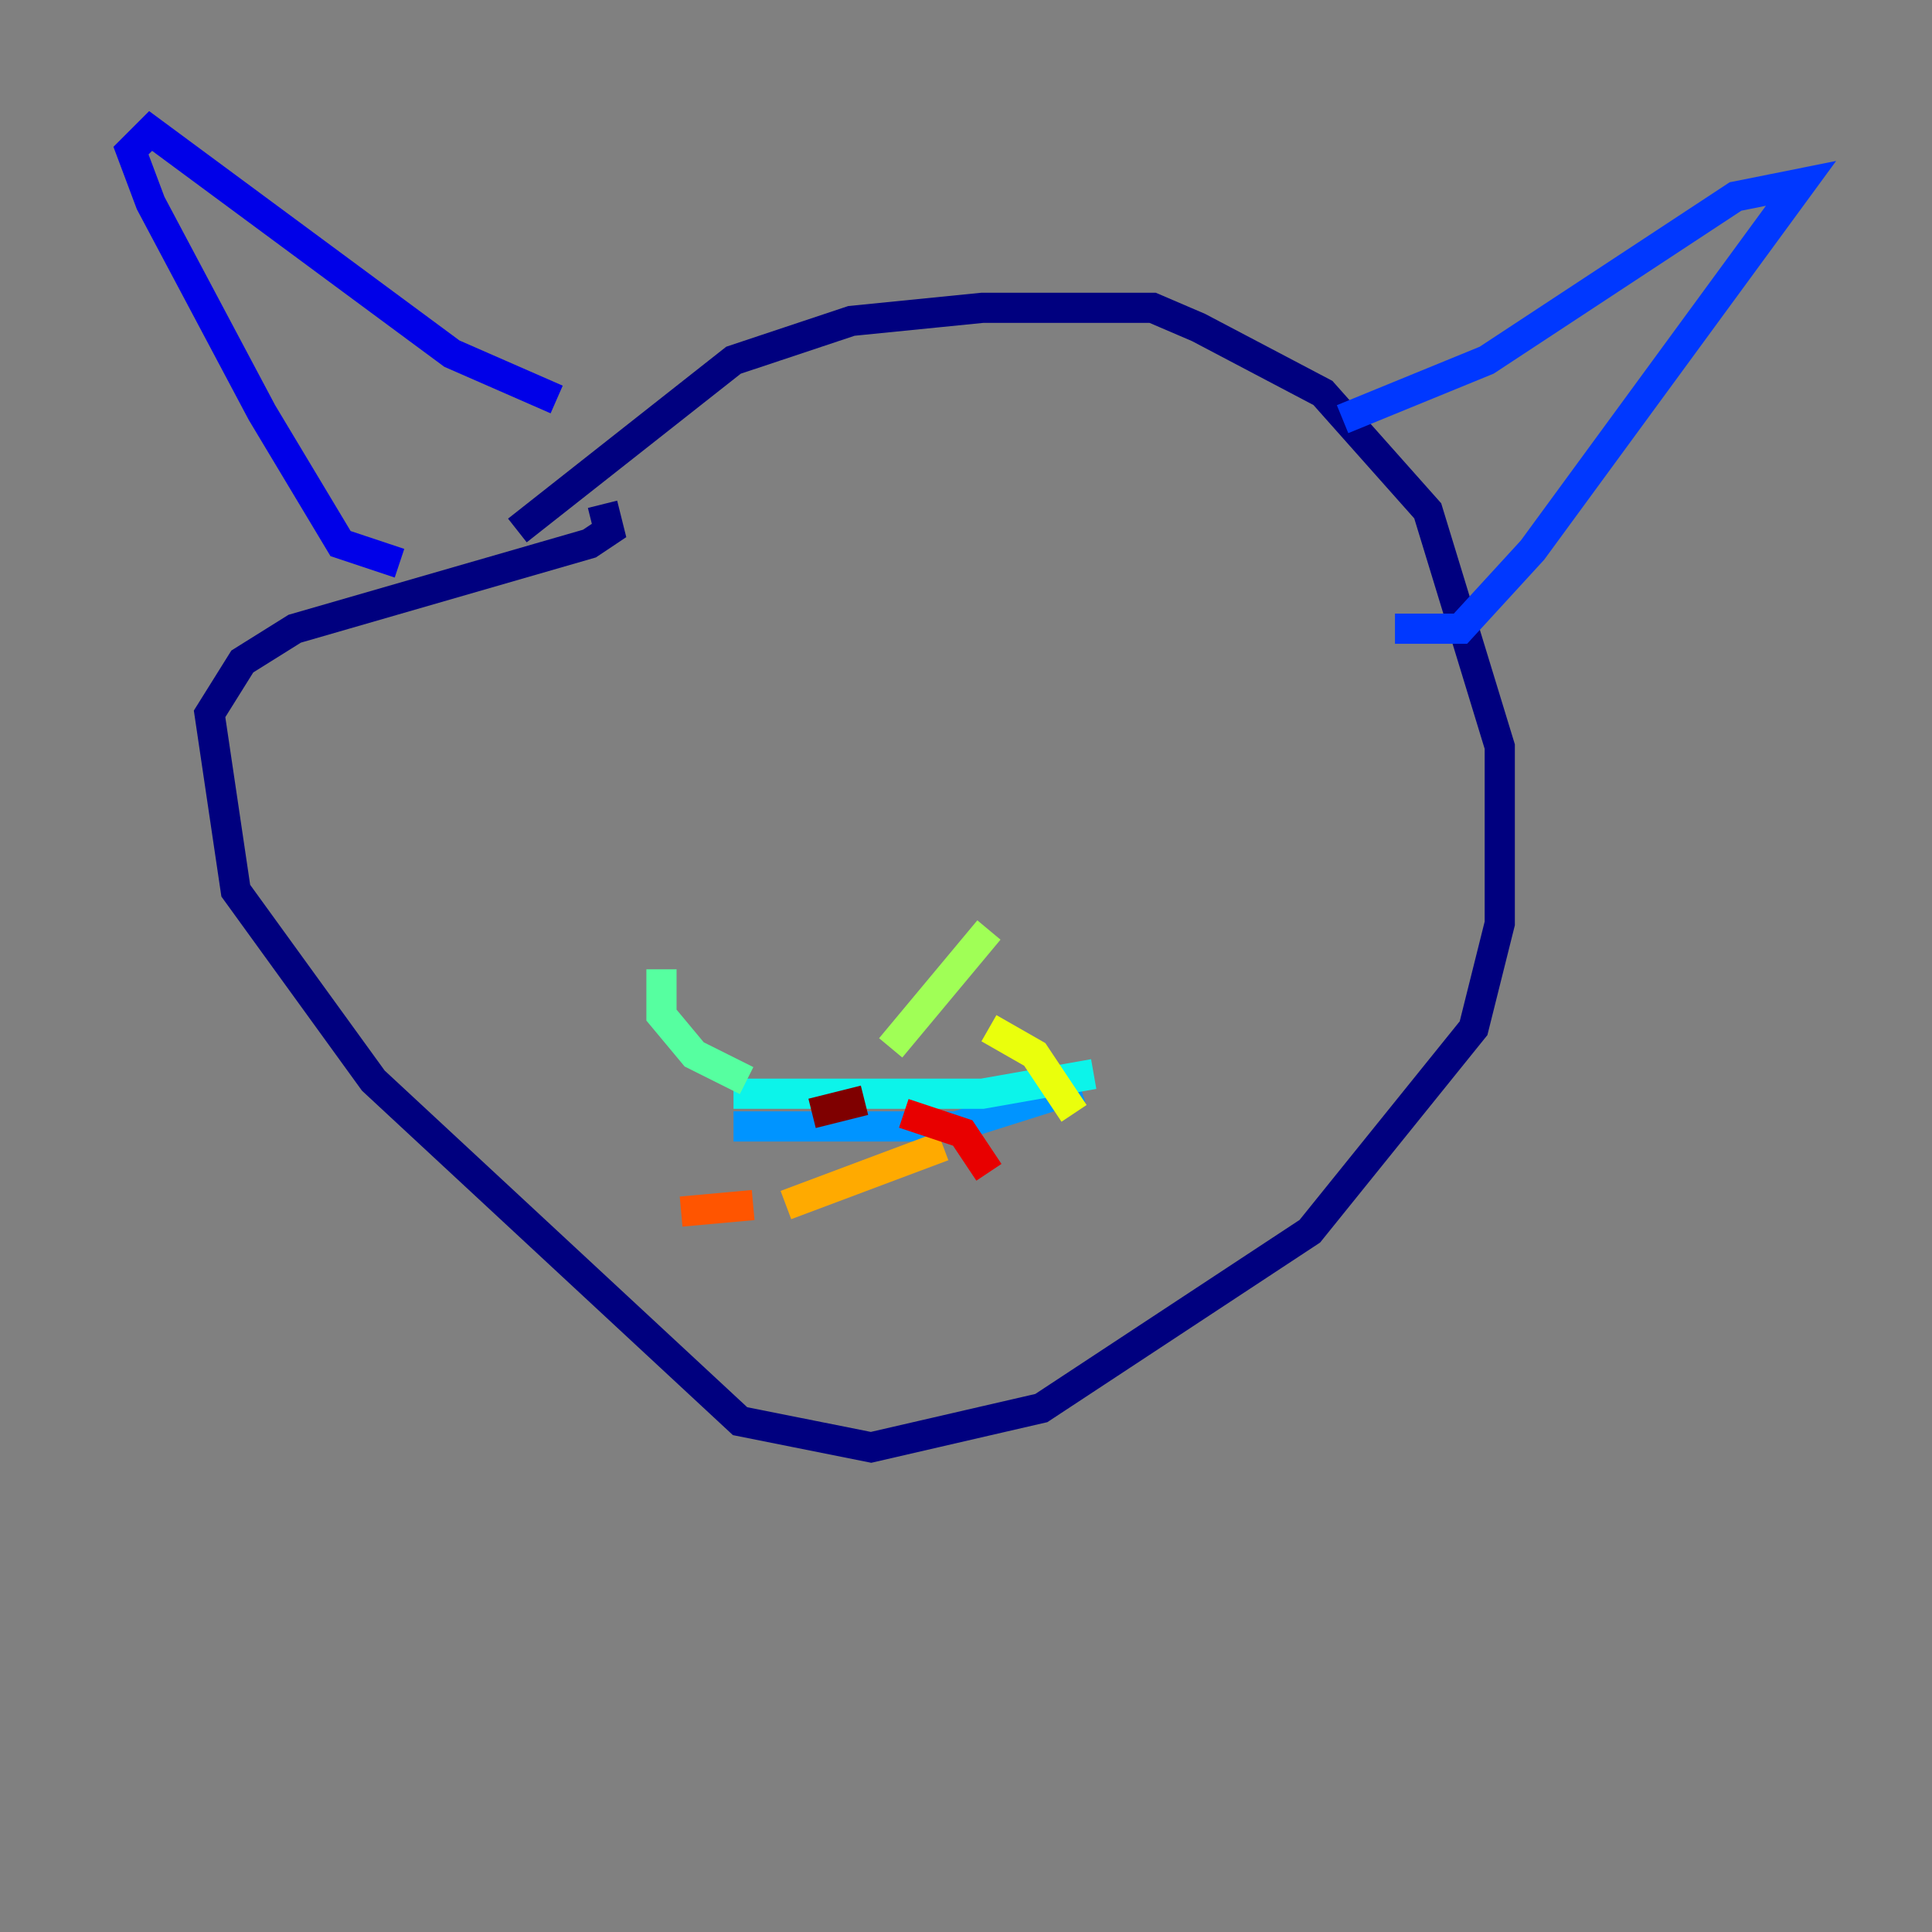 <?xml version="1.0" encoding="utf-8" ?>
<svg baseProfile="tiny" height="128" version="1.2" viewBox="0,0,128,128" width="128" xmlns="http://www.w3.org/2000/svg" xmlns:ev="http://www.w3.org/2001/xml-events" xmlns:xlink="http://www.w3.org/1999/xlink"><rect x="0" y="0" width="128" height="128" fill="#808080" stroke="none"/><defs /><polyline fill="none" points="34.278,35.146 48.597,23.864 56.407,21.261 65.085,20.393 76.366,20.393 79.403,21.695 87.647,26.034 94.59,33.844 99.363,49.464 99.363,61.18 97.627,68.122 86.78,81.573 68.99,93.288 57.709,95.891 49.031,94.156 24.732,71.593 15.62,59.01 13.885,47.295 16.054,43.824 19.525,41.654 39.051,36.014 40.352,35.146 39.919,33.41" stroke="#00007f" stroke-width="2" /><polyline fill="none" points="36.881,26.468 29.939,23.43 9.98,8.678 8.678,9.98 9.98,13.451 17.356,27.336 22.563,36.014 26.468,37.315" stroke="#0000e8" stroke-width="2" /><polyline fill="none" points="88.949,27.77 98.495,23.864 114.983,13.017 119.322,12.149 101.532,36.447 96.759,41.654 92.42,41.654" stroke="#0038ff" stroke-width="2" /><polyline fill="none" points="48.597,74.63 63.349,74.63 71.593,72.027" stroke="#0094ff" stroke-width="2" /><polyline fill="none" points="48.597,72.461 65.085,72.461 72.461,71.159" stroke="#0cf4ea" stroke-width="2" /><polyline fill="none" points="49.464,71.593 45.993,69.858 43.824,67.254 43.824,64.217" stroke="#56ffa0" stroke-width="2" /><polyline fill="none" points="59.01,69.424 65.519,61.614" stroke="#a0ff56" stroke-width="2" /><polyline fill="none" points="65.519,68.122 68.556,69.858 71.159,73.763" stroke="#eaff0c" stroke-width="2" /><polyline fill="none" points="62.481,75.932 52.068,79.837" stroke="#ffaa00" stroke-width="2" /><polyline fill="none" points="49.898,79.837 45.125,80.271" stroke="#ff5500" stroke-width="2" /><polyline fill="none" points="59.878,73.763 63.783,75.064 65.519,77.668" stroke="#e80000" stroke-width="2" /><polyline fill="none" points="57.275,72.895 53.803,73.763" stroke="#7f0000" stroke-width="2" /></svg>